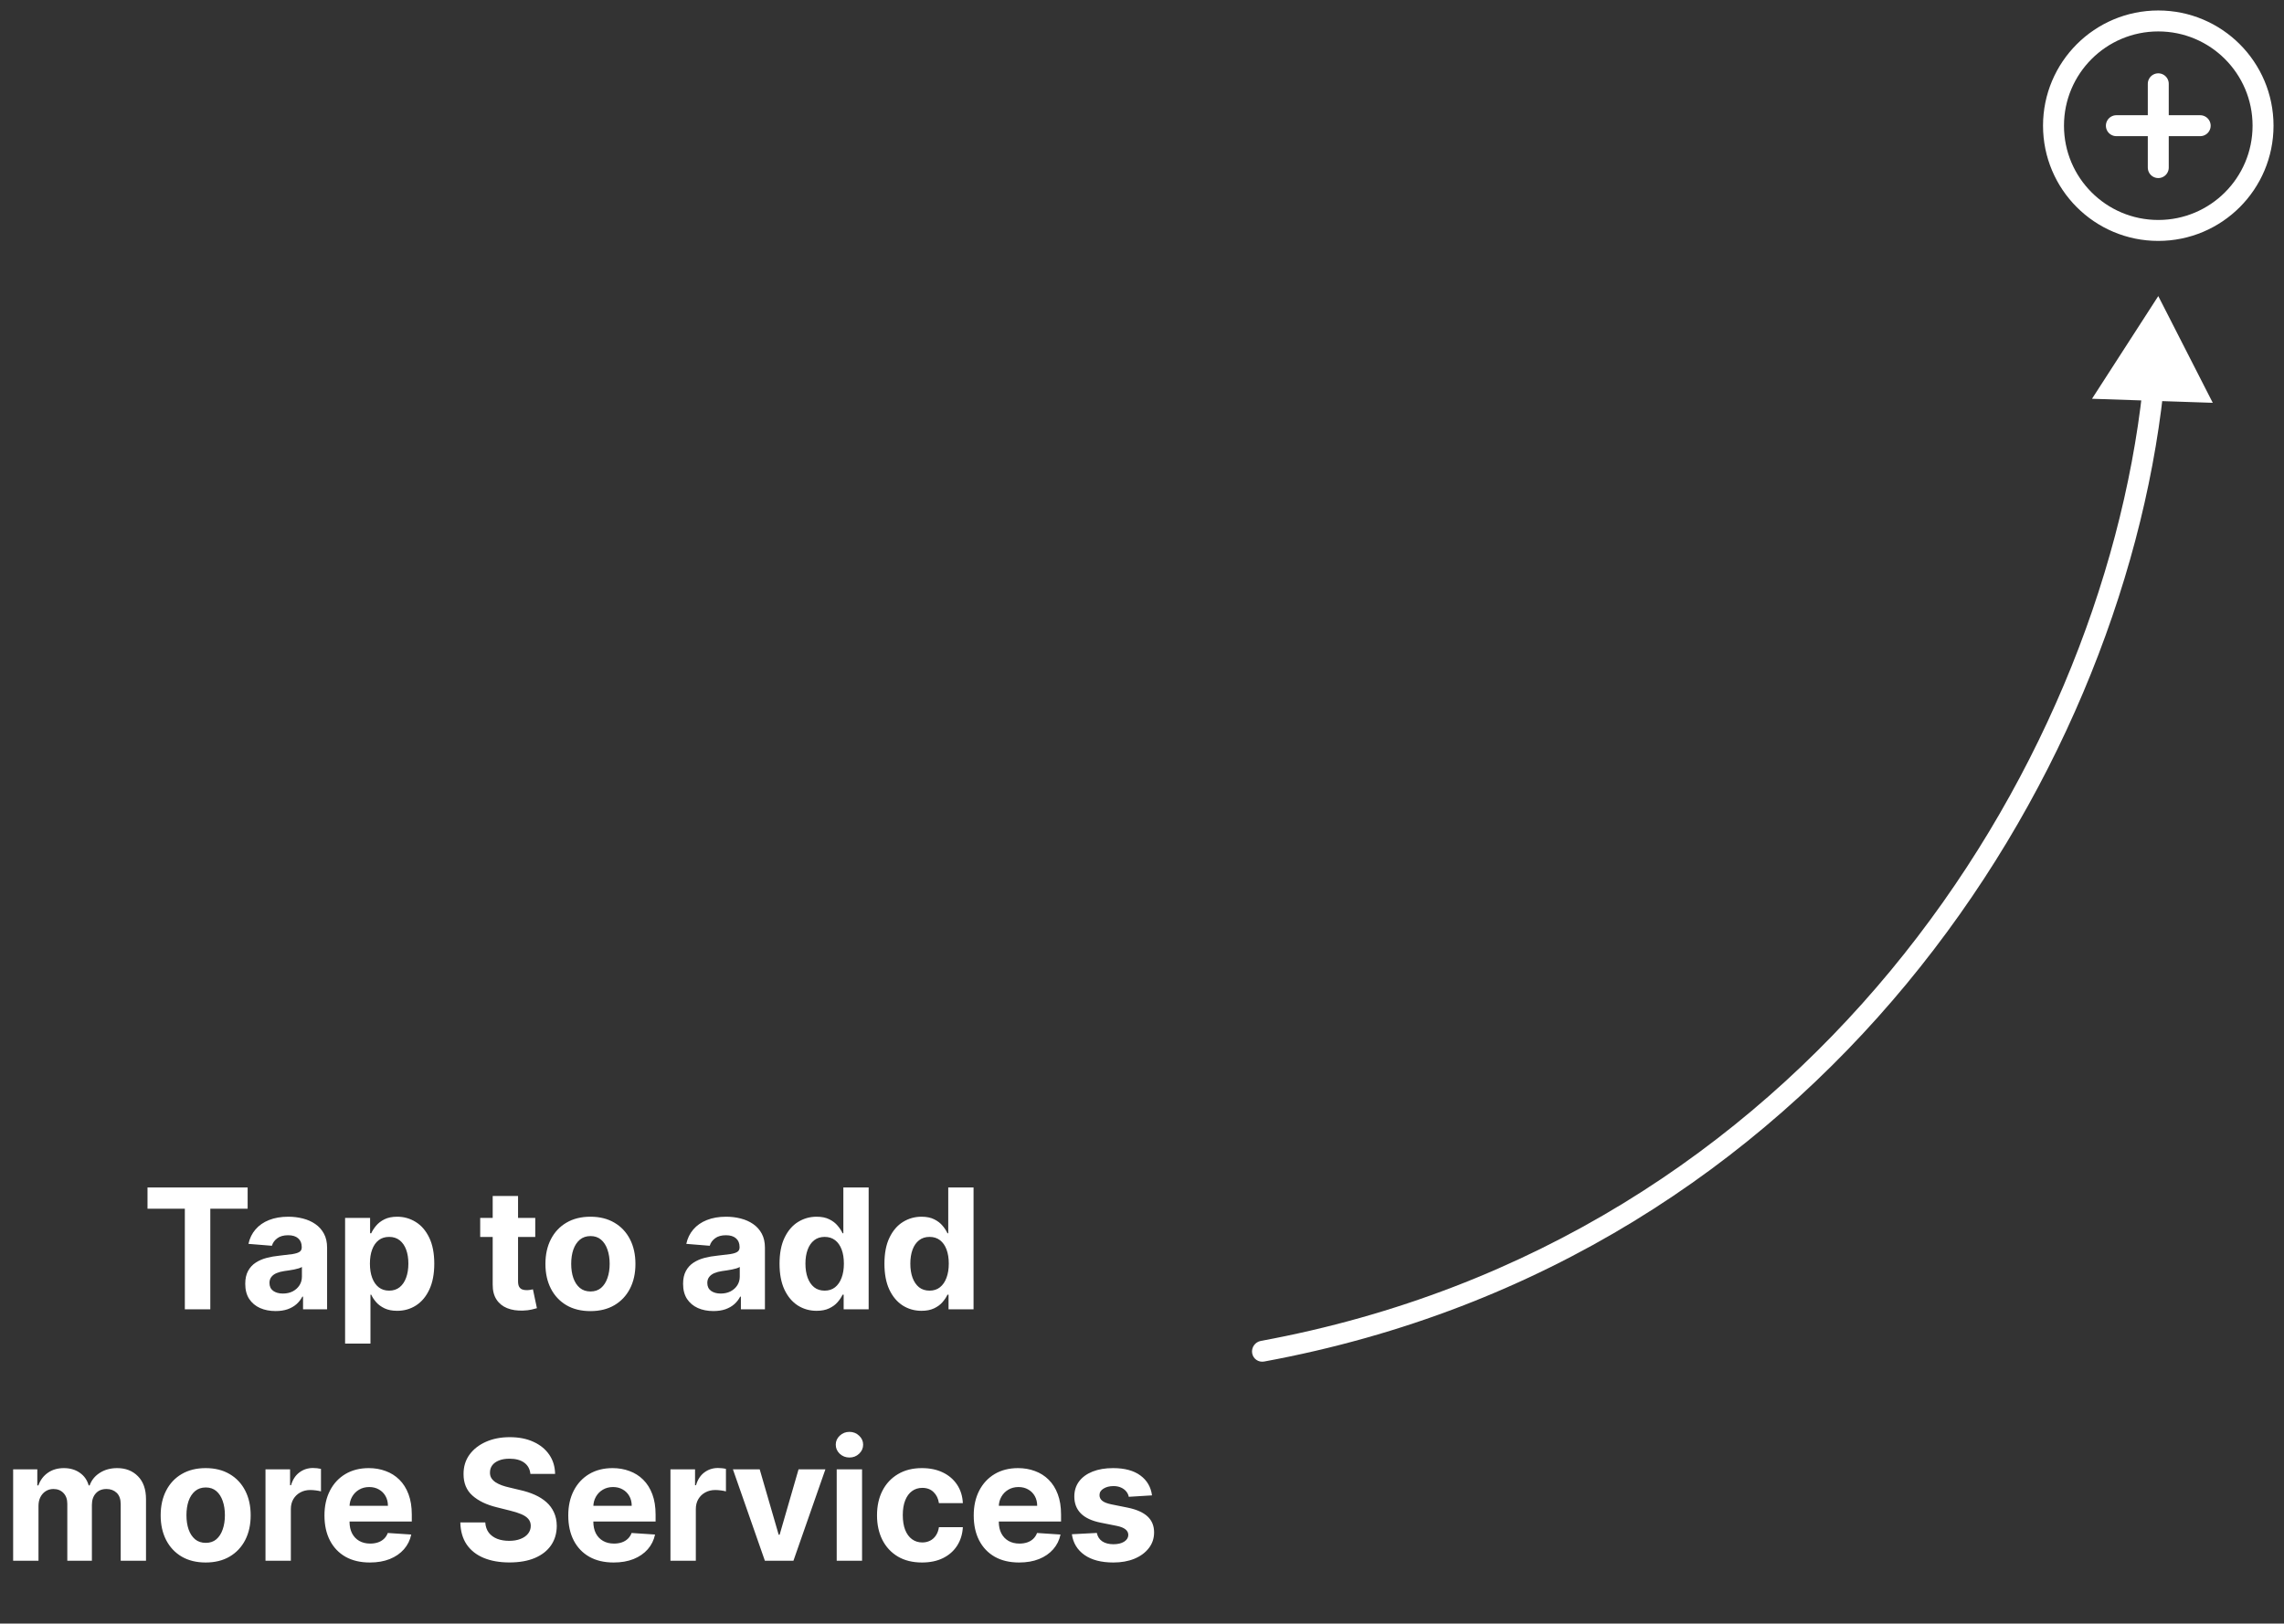 <svg width="218" height="155" viewBox="0 0 218 155" fill="none" xmlns="http://www.w3.org/2000/svg">
<rect x="0" y="0" width="218" height="155" fill="#333333" stroke="none"/>
<path d="M14.079 115.392V113.364H23.636V115.392H20.073V125H17.642V115.392H14.079ZM26.305 125.165C25.749 125.165 25.253 125.068 24.817 124.875C24.381 124.678 24.037 124.388 23.783 124.006C23.533 123.619 23.408 123.138 23.408 122.562C23.408 122.078 23.497 121.67 23.675 121.341C23.853 121.011 24.095 120.746 24.402 120.545C24.709 120.345 25.057 120.193 25.448 120.091C25.841 119.989 26.254 119.917 26.686 119.875C27.194 119.822 27.603 119.773 27.913 119.727C28.224 119.678 28.449 119.606 28.59 119.511C28.73 119.417 28.8 119.277 28.8 119.091V119.057C28.8 118.697 28.686 118.419 28.459 118.222C28.235 118.025 27.917 117.926 27.504 117.926C27.069 117.926 26.722 118.023 26.465 118.216C26.207 118.405 26.037 118.644 25.953 118.932L23.715 118.75C23.828 118.22 24.052 117.761 24.385 117.375C24.718 116.985 25.148 116.686 25.675 116.477C26.205 116.265 26.819 116.159 27.516 116.159C28.001 116.159 28.465 116.216 28.908 116.33C29.355 116.443 29.751 116.619 30.095 116.858C30.444 117.097 30.718 117.403 30.919 117.778C31.12 118.15 31.22 118.595 31.22 119.114V125H28.925V123.79H28.857C28.716 124.062 28.529 124.303 28.294 124.511C28.059 124.716 27.777 124.877 27.448 124.994C27.118 125.108 26.737 125.165 26.305 125.165ZM26.999 123.494C27.355 123.494 27.669 123.424 27.942 123.284C28.215 123.14 28.429 122.947 28.584 122.705C28.739 122.462 28.817 122.187 28.817 121.881V120.955C28.741 121.004 28.637 121.049 28.504 121.091C28.376 121.129 28.23 121.165 28.067 121.199C27.904 121.229 27.741 121.258 27.578 121.284C27.415 121.307 27.268 121.328 27.135 121.347C26.851 121.388 26.603 121.455 26.391 121.545C26.179 121.636 26.014 121.759 25.896 121.915C25.779 122.066 25.72 122.256 25.72 122.483C25.72 122.812 25.84 123.064 26.078 123.239C26.321 123.409 26.628 123.494 26.999 123.494ZM32.938 128.273V116.273H35.325V117.739H35.432C35.538 117.504 35.692 117.265 35.893 117.023C36.097 116.777 36.362 116.572 36.688 116.409C37.018 116.242 37.427 116.159 37.915 116.159C38.552 116.159 39.139 116.326 39.677 116.659C40.215 116.989 40.645 117.487 40.967 118.153C41.288 118.816 41.45 119.648 41.45 120.648C41.45 121.621 41.292 122.443 40.978 123.114C40.667 123.78 40.243 124.286 39.705 124.631C39.171 124.972 38.573 125.142 37.91 125.142C37.44 125.142 37.04 125.064 36.711 124.909C36.385 124.754 36.118 124.559 35.91 124.324C35.701 124.085 35.542 123.845 35.432 123.602H35.359V128.273H32.938ZM35.307 120.636C35.307 121.155 35.379 121.608 35.523 121.994C35.667 122.381 35.876 122.682 36.148 122.898C36.421 123.11 36.752 123.216 37.143 123.216C37.537 123.216 37.87 123.108 38.143 122.892C38.415 122.672 38.622 122.369 38.762 121.983C38.906 121.593 38.978 121.144 38.978 120.636C38.978 120.133 38.908 119.689 38.768 119.307C38.627 118.924 38.421 118.625 38.148 118.409C37.876 118.193 37.54 118.085 37.143 118.085C36.749 118.085 36.415 118.189 36.143 118.398C35.874 118.606 35.667 118.902 35.523 119.284C35.379 119.667 35.307 120.117 35.307 120.636ZM51.088 116.273V118.091H45.833V116.273H51.088ZM47.026 114.182H49.446V122.318C49.446 122.542 49.48 122.716 49.548 122.841C49.617 122.962 49.711 123.047 49.833 123.097C49.958 123.146 50.102 123.17 50.264 123.17C50.378 123.17 50.492 123.161 50.605 123.142C50.719 123.119 50.806 123.102 50.867 123.091L51.247 124.892C51.126 124.93 50.956 124.973 50.736 125.023C50.516 125.076 50.249 125.108 49.935 125.119C49.352 125.142 48.84 125.064 48.401 124.886C47.965 124.708 47.626 124.432 47.384 124.057C47.141 123.682 47.022 123.208 47.026 122.636V114.182ZM56.354 125.17C55.472 125.17 54.709 124.983 54.065 124.608C53.425 124.229 52.93 123.703 52.582 123.028C52.233 122.35 52.059 121.564 52.059 120.67C52.059 119.769 52.233 118.981 52.582 118.307C52.93 117.629 53.425 117.102 54.065 116.727C54.709 116.348 55.472 116.159 56.354 116.159C57.237 116.159 57.998 116.348 58.639 116.727C59.282 117.102 59.779 117.629 60.127 118.307C60.476 118.981 60.65 119.769 60.65 120.67C60.65 121.564 60.476 122.35 60.127 123.028C59.779 123.703 59.282 124.229 58.639 124.608C57.998 124.983 57.237 125.17 56.354 125.17ZM56.366 123.295C56.767 123.295 57.102 123.182 57.371 122.955C57.64 122.723 57.843 122.409 57.979 122.011C58.12 121.614 58.19 121.161 58.19 120.653C58.19 120.146 58.12 119.693 57.979 119.295C57.843 118.898 57.64 118.583 57.371 118.352C57.102 118.121 56.767 118.006 56.366 118.006C55.961 118.006 55.62 118.121 55.343 118.352C55.07 118.583 54.864 118.898 54.724 119.295C54.587 119.693 54.519 120.146 54.519 120.653C54.519 121.161 54.587 121.614 54.724 122.011C54.864 122.409 55.07 122.723 55.343 122.955C55.62 123.182 55.961 123.295 56.366 123.295ZM68.096 125.165C67.539 125.165 67.043 125.068 66.607 124.875C66.171 124.678 65.826 124.388 65.573 124.006C65.323 123.619 65.198 123.138 65.198 122.562C65.198 122.078 65.287 121.67 65.465 121.341C65.643 121.011 65.885 120.746 66.192 120.545C66.499 120.345 66.847 120.193 67.237 120.091C67.632 119.989 68.044 119.917 68.476 119.875C68.984 119.822 69.393 119.773 69.703 119.727C70.014 119.678 70.239 119.606 70.38 119.511C70.52 119.417 70.59 119.277 70.59 119.091V119.057C70.59 118.697 70.476 118.419 70.249 118.222C70.025 118.025 69.707 117.926 69.294 117.926C68.859 117.926 68.512 118.023 68.255 118.216C67.997 118.405 67.826 118.644 67.743 118.932L65.505 118.75C65.618 118.22 65.842 117.761 66.175 117.375C66.508 116.985 66.938 116.686 67.465 116.477C67.995 116.265 68.609 116.159 69.306 116.159C69.791 116.159 70.255 116.216 70.698 116.33C71.145 116.443 71.541 116.619 71.885 116.858C72.234 117.097 72.508 117.403 72.709 117.778C72.91 118.15 73.01 118.595 73.01 119.114V125H70.715V123.79H70.647C70.507 124.062 70.319 124.303 70.084 124.511C69.849 124.716 69.567 124.877 69.237 124.994C68.908 125.108 68.527 125.165 68.096 125.165ZM68.789 123.494C69.145 123.494 69.459 123.424 69.732 123.284C70.005 123.14 70.219 122.947 70.374 122.705C70.529 122.462 70.607 122.187 70.607 121.881V120.955C70.531 121.004 70.427 121.049 70.294 121.091C70.166 121.129 70.02 121.165 69.857 121.199C69.694 121.229 69.531 121.258 69.368 121.284C69.205 121.307 69.058 121.328 68.925 121.347C68.641 121.388 68.393 121.455 68.181 121.545C67.969 121.636 67.804 121.759 67.686 121.915C67.569 122.066 67.51 122.256 67.51 122.483C67.51 122.812 67.63 123.064 67.868 123.239C68.111 123.409 68.418 123.494 68.789 123.494ZM77.944 125.142C77.281 125.142 76.681 124.972 76.143 124.631C75.609 124.286 75.184 123.78 74.87 123.114C74.559 122.443 74.404 121.621 74.404 120.648C74.404 119.648 74.565 118.816 74.887 118.153C75.209 117.487 75.637 116.989 76.171 116.659C76.709 116.326 77.298 116.159 77.938 116.159C78.427 116.159 78.834 116.242 79.16 116.409C79.49 116.572 79.755 116.777 79.955 117.023C80.16 117.265 80.315 117.504 80.421 117.739H80.495V113.364H82.91V125H80.524V123.602H80.421C80.308 123.845 80.147 124.085 79.938 124.324C79.734 124.559 79.467 124.754 79.137 124.909C78.811 125.064 78.414 125.142 77.944 125.142ZM78.711 123.216C79.101 123.216 79.431 123.11 79.7 122.898C79.972 122.682 80.181 122.381 80.325 121.994C80.472 121.608 80.546 121.155 80.546 120.636C80.546 120.117 80.474 119.667 80.33 119.284C80.186 118.902 79.978 118.606 79.705 118.398C79.433 118.189 79.101 118.085 78.711 118.085C78.313 118.085 77.978 118.193 77.705 118.409C77.433 118.625 77.226 118.924 77.086 119.307C76.946 119.689 76.876 120.133 76.876 120.636C76.876 121.144 76.946 121.593 77.086 121.983C77.23 122.369 77.436 122.672 77.705 122.892C77.978 123.108 78.313 123.216 78.711 123.216ZM87.956 125.142C87.293 125.142 86.693 124.972 86.155 124.631C85.621 124.286 85.196 123.78 84.882 123.114C84.571 122.443 84.416 121.621 84.416 120.648C84.416 119.648 84.577 118.816 84.899 118.153C85.221 117.487 85.649 116.989 86.183 116.659C86.721 116.326 87.31 116.159 87.95 116.159C88.439 116.159 88.846 116.242 89.172 116.409C89.501 116.572 89.766 116.777 89.967 117.023C90.172 117.265 90.327 117.504 90.433 117.739H90.507V113.364H92.922V125H90.535V123.602H90.433C90.32 123.845 90.159 124.085 89.95 124.324C89.746 124.559 89.479 124.754 89.149 124.909C88.823 125.064 88.426 125.142 87.956 125.142ZM88.723 123.216C89.113 123.216 89.443 123.11 89.712 122.898C89.984 122.682 90.193 122.381 90.337 121.994C90.484 121.608 90.558 121.155 90.558 120.636C90.558 120.117 90.486 119.667 90.342 119.284C90.198 118.902 89.99 118.606 89.717 118.398C89.445 118.189 89.113 118.085 88.723 118.085C88.325 118.085 87.99 118.193 87.717 118.409C87.445 118.625 87.238 118.924 87.098 119.307C86.958 119.689 86.888 120.133 86.888 120.636C86.888 121.144 86.958 121.593 87.098 121.983C87.242 122.369 87.448 122.672 87.717 122.892C87.99 123.108 88.325 123.216 88.723 123.216ZM1.254 149V140.273H3.561V141.812H3.663C3.845 141.301 4.148 140.898 4.572 140.602C4.996 140.307 5.504 140.159 6.095 140.159C6.693 140.159 7.203 140.309 7.623 140.608C8.044 140.903 8.324 141.305 8.464 141.812H8.555C8.733 141.312 9.055 140.913 9.521 140.614C9.991 140.311 10.546 140.159 11.186 140.159C12 140.159 12.661 140.419 13.169 140.938C13.68 141.453 13.936 142.184 13.936 143.131V149H11.521V143.608C11.521 143.123 11.392 142.759 11.135 142.517C10.877 142.275 10.555 142.153 10.169 142.153C9.729 142.153 9.387 142.294 9.14 142.574C8.894 142.85 8.771 143.216 8.771 143.67V149H6.424V143.557C6.424 143.129 6.301 142.788 6.055 142.534C5.813 142.28 5.493 142.153 5.095 142.153C4.826 142.153 4.584 142.222 4.368 142.358C4.156 142.491 3.987 142.678 3.862 142.92C3.737 143.159 3.674 143.439 3.674 143.761V149H1.254ZM19.631 149.17C18.748 149.17 17.985 148.983 17.341 148.608C16.701 148.229 16.207 147.703 15.858 147.028C15.51 146.35 15.335 145.564 15.335 144.67C15.335 143.769 15.51 142.981 15.858 142.307C16.207 141.629 16.701 141.102 17.341 140.727C17.985 140.348 18.748 140.159 19.631 140.159C20.514 140.159 21.275 140.348 21.915 140.727C22.559 141.102 23.055 141.629 23.404 142.307C23.752 142.981 23.926 143.769 23.926 144.67C23.926 145.564 23.752 146.35 23.404 147.028C23.055 147.703 22.559 148.229 21.915 148.608C21.275 148.983 20.514 149.17 19.631 149.17ZM19.642 147.295C20.044 147.295 20.379 147.182 20.648 146.955C20.917 146.723 21.12 146.409 21.256 146.011C21.396 145.614 21.466 145.161 21.466 144.653C21.466 144.146 21.396 143.693 21.256 143.295C21.12 142.898 20.917 142.583 20.648 142.352C20.379 142.121 20.044 142.006 19.642 142.006C19.237 142.006 18.896 142.121 18.62 142.352C18.347 142.583 18.14 142.898 18 143.295C17.864 143.693 17.796 144.146 17.796 144.653C17.796 145.161 17.864 145.614 18 146.011C18.14 146.409 18.347 146.723 18.62 146.955C18.896 147.182 19.237 147.295 19.642 147.295ZM25.34 149V140.273H27.687V141.795H27.778C27.937 141.254 28.204 140.845 28.579 140.568C28.954 140.288 29.386 140.148 29.874 140.148C29.996 140.148 30.126 140.155 30.266 140.17C30.407 140.186 30.53 140.206 30.636 140.233V142.381C30.522 142.347 30.365 142.316 30.164 142.29C29.963 142.263 29.78 142.25 29.613 142.25C29.257 142.25 28.939 142.328 28.659 142.483C28.382 142.634 28.162 142.847 27.999 143.119C27.84 143.392 27.761 143.706 27.761 144.062V149H25.34ZM35.298 149.17C34.401 149.17 33.628 148.989 32.98 148.625C32.336 148.258 31.84 147.739 31.491 147.068C31.143 146.394 30.969 145.597 30.969 144.676C30.969 143.778 31.143 142.991 31.491 142.312C31.84 141.634 32.33 141.106 32.963 140.727C33.599 140.348 34.346 140.159 35.202 140.159C35.777 140.159 36.313 140.252 36.809 140.438C37.309 140.619 37.745 140.894 38.116 141.261C38.491 141.629 38.783 142.091 38.991 142.648C39.2 143.201 39.304 143.848 39.304 144.591V145.256H31.934V143.756H37.026C37.026 143.407 36.95 143.098 36.798 142.83C36.647 142.561 36.436 142.35 36.167 142.199C35.902 142.044 35.594 141.966 35.241 141.966C34.874 141.966 34.548 142.051 34.264 142.222C33.984 142.388 33.764 142.614 33.605 142.898C33.446 143.178 33.364 143.491 33.361 143.835V145.261C33.361 145.693 33.44 146.066 33.599 146.381C33.762 146.695 33.991 146.938 34.287 147.108C34.582 147.278 34.933 147.364 35.338 147.364C35.607 147.364 35.853 147.326 36.077 147.25C36.3 147.174 36.491 147.061 36.651 146.909C36.809 146.758 36.931 146.572 37.014 146.352L39.253 146.5C39.139 147.038 38.906 147.508 38.554 147.909C38.205 148.307 37.755 148.617 37.202 148.841C36.652 149.061 36.018 149.17 35.298 149.17ZM50.624 140.71C50.579 140.252 50.384 139.896 50.039 139.642C49.695 139.388 49.227 139.261 48.636 139.261C48.234 139.261 47.895 139.318 47.619 139.432C47.342 139.542 47.13 139.695 46.982 139.892C46.839 140.089 46.767 140.312 46.767 140.562C46.759 140.771 46.803 140.953 46.897 141.108C46.996 141.263 47.13 141.398 47.301 141.511C47.471 141.621 47.668 141.718 47.892 141.801C48.115 141.881 48.354 141.949 48.607 142.006L49.653 142.256C50.16 142.369 50.626 142.521 51.051 142.71C51.475 142.9 51.842 143.133 52.153 143.409C52.464 143.686 52.704 144.011 52.874 144.386C53.049 144.761 53.138 145.191 53.142 145.676C53.138 146.388 52.956 147.006 52.596 147.528C52.24 148.047 51.725 148.451 51.051 148.739C50.38 149.023 49.572 149.165 48.624 149.165C47.685 149.165 46.867 149.021 46.17 148.733C45.477 148.445 44.935 148.019 44.545 147.455C44.159 146.886 43.956 146.184 43.937 145.347H46.318C46.344 145.737 46.456 146.062 46.653 146.324C46.854 146.581 47.121 146.777 47.454 146.909C47.791 147.038 48.172 147.102 48.596 147.102C49.013 147.102 49.374 147.042 49.681 146.92C49.992 146.799 50.232 146.631 50.403 146.415C50.573 146.199 50.659 145.951 50.659 145.67C50.659 145.409 50.581 145.189 50.426 145.011C50.274 144.833 50.051 144.682 49.755 144.557C49.464 144.432 49.105 144.318 48.681 144.216L47.414 143.898C46.433 143.659 45.659 143.286 45.09 142.778C44.522 142.271 44.24 141.587 44.244 140.727C44.24 140.023 44.428 139.407 44.806 138.881C45.189 138.354 45.714 137.943 46.38 137.648C47.047 137.352 47.804 137.205 48.653 137.205C49.517 137.205 50.27 137.352 50.914 137.648C51.562 137.943 52.066 138.354 52.426 138.881C52.785 139.407 52.971 140.017 52.982 140.71H50.624ZM58.568 149.17C57.67 149.17 56.898 148.989 56.25 148.625C55.606 148.258 55.11 147.739 54.761 147.068C54.413 146.394 54.239 145.597 54.239 144.676C54.239 143.778 54.413 142.991 54.761 142.312C55.11 141.634 55.6 141.106 56.233 140.727C56.869 140.348 57.615 140.159 58.472 140.159C59.047 140.159 59.583 140.252 60.08 140.438C60.58 140.619 61.015 140.894 61.386 141.261C61.761 141.629 62.053 142.091 62.261 142.648C62.47 143.201 62.574 143.848 62.574 144.591V145.256H55.205V143.756H60.295C60.295 143.407 60.22 143.098 60.068 142.83C59.917 142.561 59.706 142.35 59.438 142.199C59.172 142.044 58.864 141.966 58.511 141.966C58.144 141.966 57.818 142.051 57.534 142.222C57.254 142.388 57.034 142.614 56.875 142.898C56.716 143.178 56.635 143.491 56.631 143.835V145.261C56.631 145.693 56.71 146.066 56.869 146.381C57.032 146.695 57.261 146.938 57.557 147.108C57.852 147.278 58.203 147.364 58.608 147.364C58.877 147.364 59.123 147.326 59.347 147.25C59.57 147.174 59.761 147.061 59.92 146.909C60.08 146.758 60.201 146.572 60.284 146.352L62.523 146.5C62.409 147.038 62.176 147.508 61.824 147.909C61.475 148.307 61.025 148.617 60.472 148.841C59.922 149.061 59.288 149.17 58.568 149.17ZM63.993 149V140.273H66.34V141.795H66.431C66.59 141.254 66.857 140.845 67.232 140.568C67.607 140.288 68.039 140.148 68.528 140.148C68.649 140.148 68.779 140.155 68.919 140.17C69.06 140.186 69.183 140.206 69.289 140.233V142.381C69.175 142.347 69.018 142.316 68.817 142.29C68.617 142.263 68.433 142.25 68.266 142.25C67.91 142.25 67.592 142.328 67.312 142.483C67.035 142.634 66.815 142.847 66.653 143.119C66.493 143.392 66.414 143.706 66.414 144.062V149H63.993ZM78.782 140.273L75.731 149H73.004L69.953 140.273H72.51L74.322 146.517H74.413L76.22 140.273H78.782ZM79.861 149V140.273H82.281V149H79.861ZM81.077 139.148C80.717 139.148 80.408 139.028 80.151 138.79C79.897 138.547 79.77 138.258 79.77 137.92C79.77 137.587 79.897 137.301 80.151 137.062C80.408 136.82 80.717 136.699 81.077 136.699C81.437 136.699 81.743 136.82 81.997 137.062C82.255 137.301 82.384 137.587 82.384 137.92C82.384 138.258 82.255 138.547 81.997 138.79C81.743 139.028 81.437 139.148 81.077 139.148ZM88.004 149.17C87.109 149.17 86.341 148.981 85.697 148.602C85.056 148.22 84.564 147.689 84.219 147.011C83.879 146.333 83.708 145.553 83.708 144.67C83.708 143.777 83.88 142.992 84.225 142.318C84.573 141.64 85.068 141.112 85.708 140.733C86.348 140.35 87.109 140.159 87.992 140.159C88.754 140.159 89.42 140.297 89.992 140.574C90.564 140.85 91.017 141.239 91.35 141.739C91.683 142.239 91.867 142.826 91.901 143.5H89.617C89.553 143.064 89.382 142.714 89.106 142.449C88.833 142.18 88.475 142.045 88.032 142.045C87.657 142.045 87.329 142.148 87.049 142.352C86.772 142.553 86.556 142.847 86.401 143.233C86.246 143.619 86.168 144.087 86.168 144.636C86.168 145.193 86.244 145.667 86.395 146.057C86.551 146.447 86.769 146.744 87.049 146.949C87.329 147.153 87.657 147.256 88.032 147.256C88.308 147.256 88.556 147.199 88.776 147.085C89 146.972 89.183 146.807 89.327 146.591C89.475 146.371 89.572 146.108 89.617 145.801H91.901C91.863 146.468 91.681 147.055 91.356 147.562C91.034 148.066 90.589 148.46 90.02 148.744C89.452 149.028 88.78 149.17 88.004 149.17ZM97.268 149.17C96.371 149.17 95.598 148.989 94.95 148.625C94.306 148.258 93.81 147.739 93.461 147.068C93.113 146.394 92.939 145.597 92.939 144.676C92.939 143.778 93.113 142.991 93.461 142.312C93.81 141.634 94.3 141.106 94.933 140.727C95.569 140.348 96.316 140.159 97.172 140.159C97.747 140.159 98.283 140.252 98.779 140.438C99.279 140.619 99.715 140.894 100.086 141.261C100.461 141.629 100.753 142.091 100.961 142.648C101.17 143.201 101.274 143.848 101.274 144.591V145.256H93.904V143.756H98.996C98.996 143.407 98.92 143.098 98.768 142.83C98.617 142.561 98.406 142.35 98.138 142.199C97.872 142.044 97.564 141.966 97.211 141.966C96.844 141.966 96.518 142.051 96.234 142.222C95.954 142.388 95.734 142.614 95.575 142.898C95.416 143.178 95.335 143.491 95.331 143.835V145.261C95.331 145.693 95.41 146.066 95.569 146.381C95.732 146.695 95.961 146.938 96.257 147.108C96.552 147.278 96.903 147.364 97.308 147.364C97.577 147.364 97.823 147.326 98.047 147.25C98.27 147.174 98.461 147.061 98.621 146.909C98.779 146.758 98.901 146.572 98.984 146.352L101.223 146.5C101.109 147.038 100.876 147.508 100.524 147.909C100.175 148.307 99.725 148.617 99.172 148.841C98.622 149.061 97.988 149.17 97.268 149.17ZM109.955 142.761L107.739 142.898C107.701 142.708 107.62 142.538 107.495 142.386C107.37 142.231 107.205 142.108 107 142.017C106.799 141.922 106.559 141.875 106.279 141.875C105.904 141.875 105.587 141.955 105.33 142.114C105.072 142.269 104.943 142.477 104.943 142.739C104.943 142.947 105.027 143.123 105.193 143.267C105.36 143.411 105.646 143.527 106.051 143.614L107.631 143.932C108.479 144.106 109.112 144.386 109.529 144.773C109.945 145.159 110.154 145.667 110.154 146.295C110.154 146.867 109.985 147.369 109.648 147.801C109.315 148.233 108.856 148.57 108.273 148.812C107.693 149.051 107.025 149.17 106.267 149.17C105.112 149.17 104.192 148.93 103.506 148.449C102.824 147.964 102.424 147.305 102.307 146.472L104.688 146.347C104.76 146.699 104.934 146.968 105.21 147.153C105.487 147.335 105.841 147.426 106.273 147.426C106.697 147.426 107.038 147.345 107.296 147.182C107.557 147.015 107.69 146.801 107.693 146.54C107.69 146.32 107.597 146.14 107.415 146C107.233 145.856 106.953 145.746 106.574 145.67L105.063 145.369C104.21 145.199 103.576 144.903 103.159 144.483C102.746 144.062 102.54 143.527 102.54 142.875C102.54 142.314 102.692 141.831 102.995 141.426C103.301 141.021 103.731 140.708 104.284 140.489C104.841 140.269 105.493 140.159 106.239 140.159C107.341 140.159 108.209 140.392 108.841 140.858C109.478 141.324 109.849 141.958 109.955 142.761Z" fill="white"/>
<path d="M206 8V16M202 12H210M216 12C216 17.523 211.523 22 206 22C200.477 22 196 17.523 196 12C196 6.477 200.477 2 206 2C211.523 2 216 6.477 216 12Z" stroke="white" stroke-width="2" stroke-linecap="round" stroke-linejoin="round"/>
<path d="M120.659 129.984C120.114 130.084 119.601 129.725 119.513 129.182C119.425 128.639 119.796 128.117 120.341 128.016L120.659 129.984ZM206 28.266L211.201 38.456L199.675 38.07L206 28.266ZM120.341 128.016C172.419 118.423 200.492 73.641 204.501 37.178L206.488 37.352C202.404 74.505 173.814 120.192 120.659 129.984L120.341 128.016Z" fill="white"/>
</svg>
